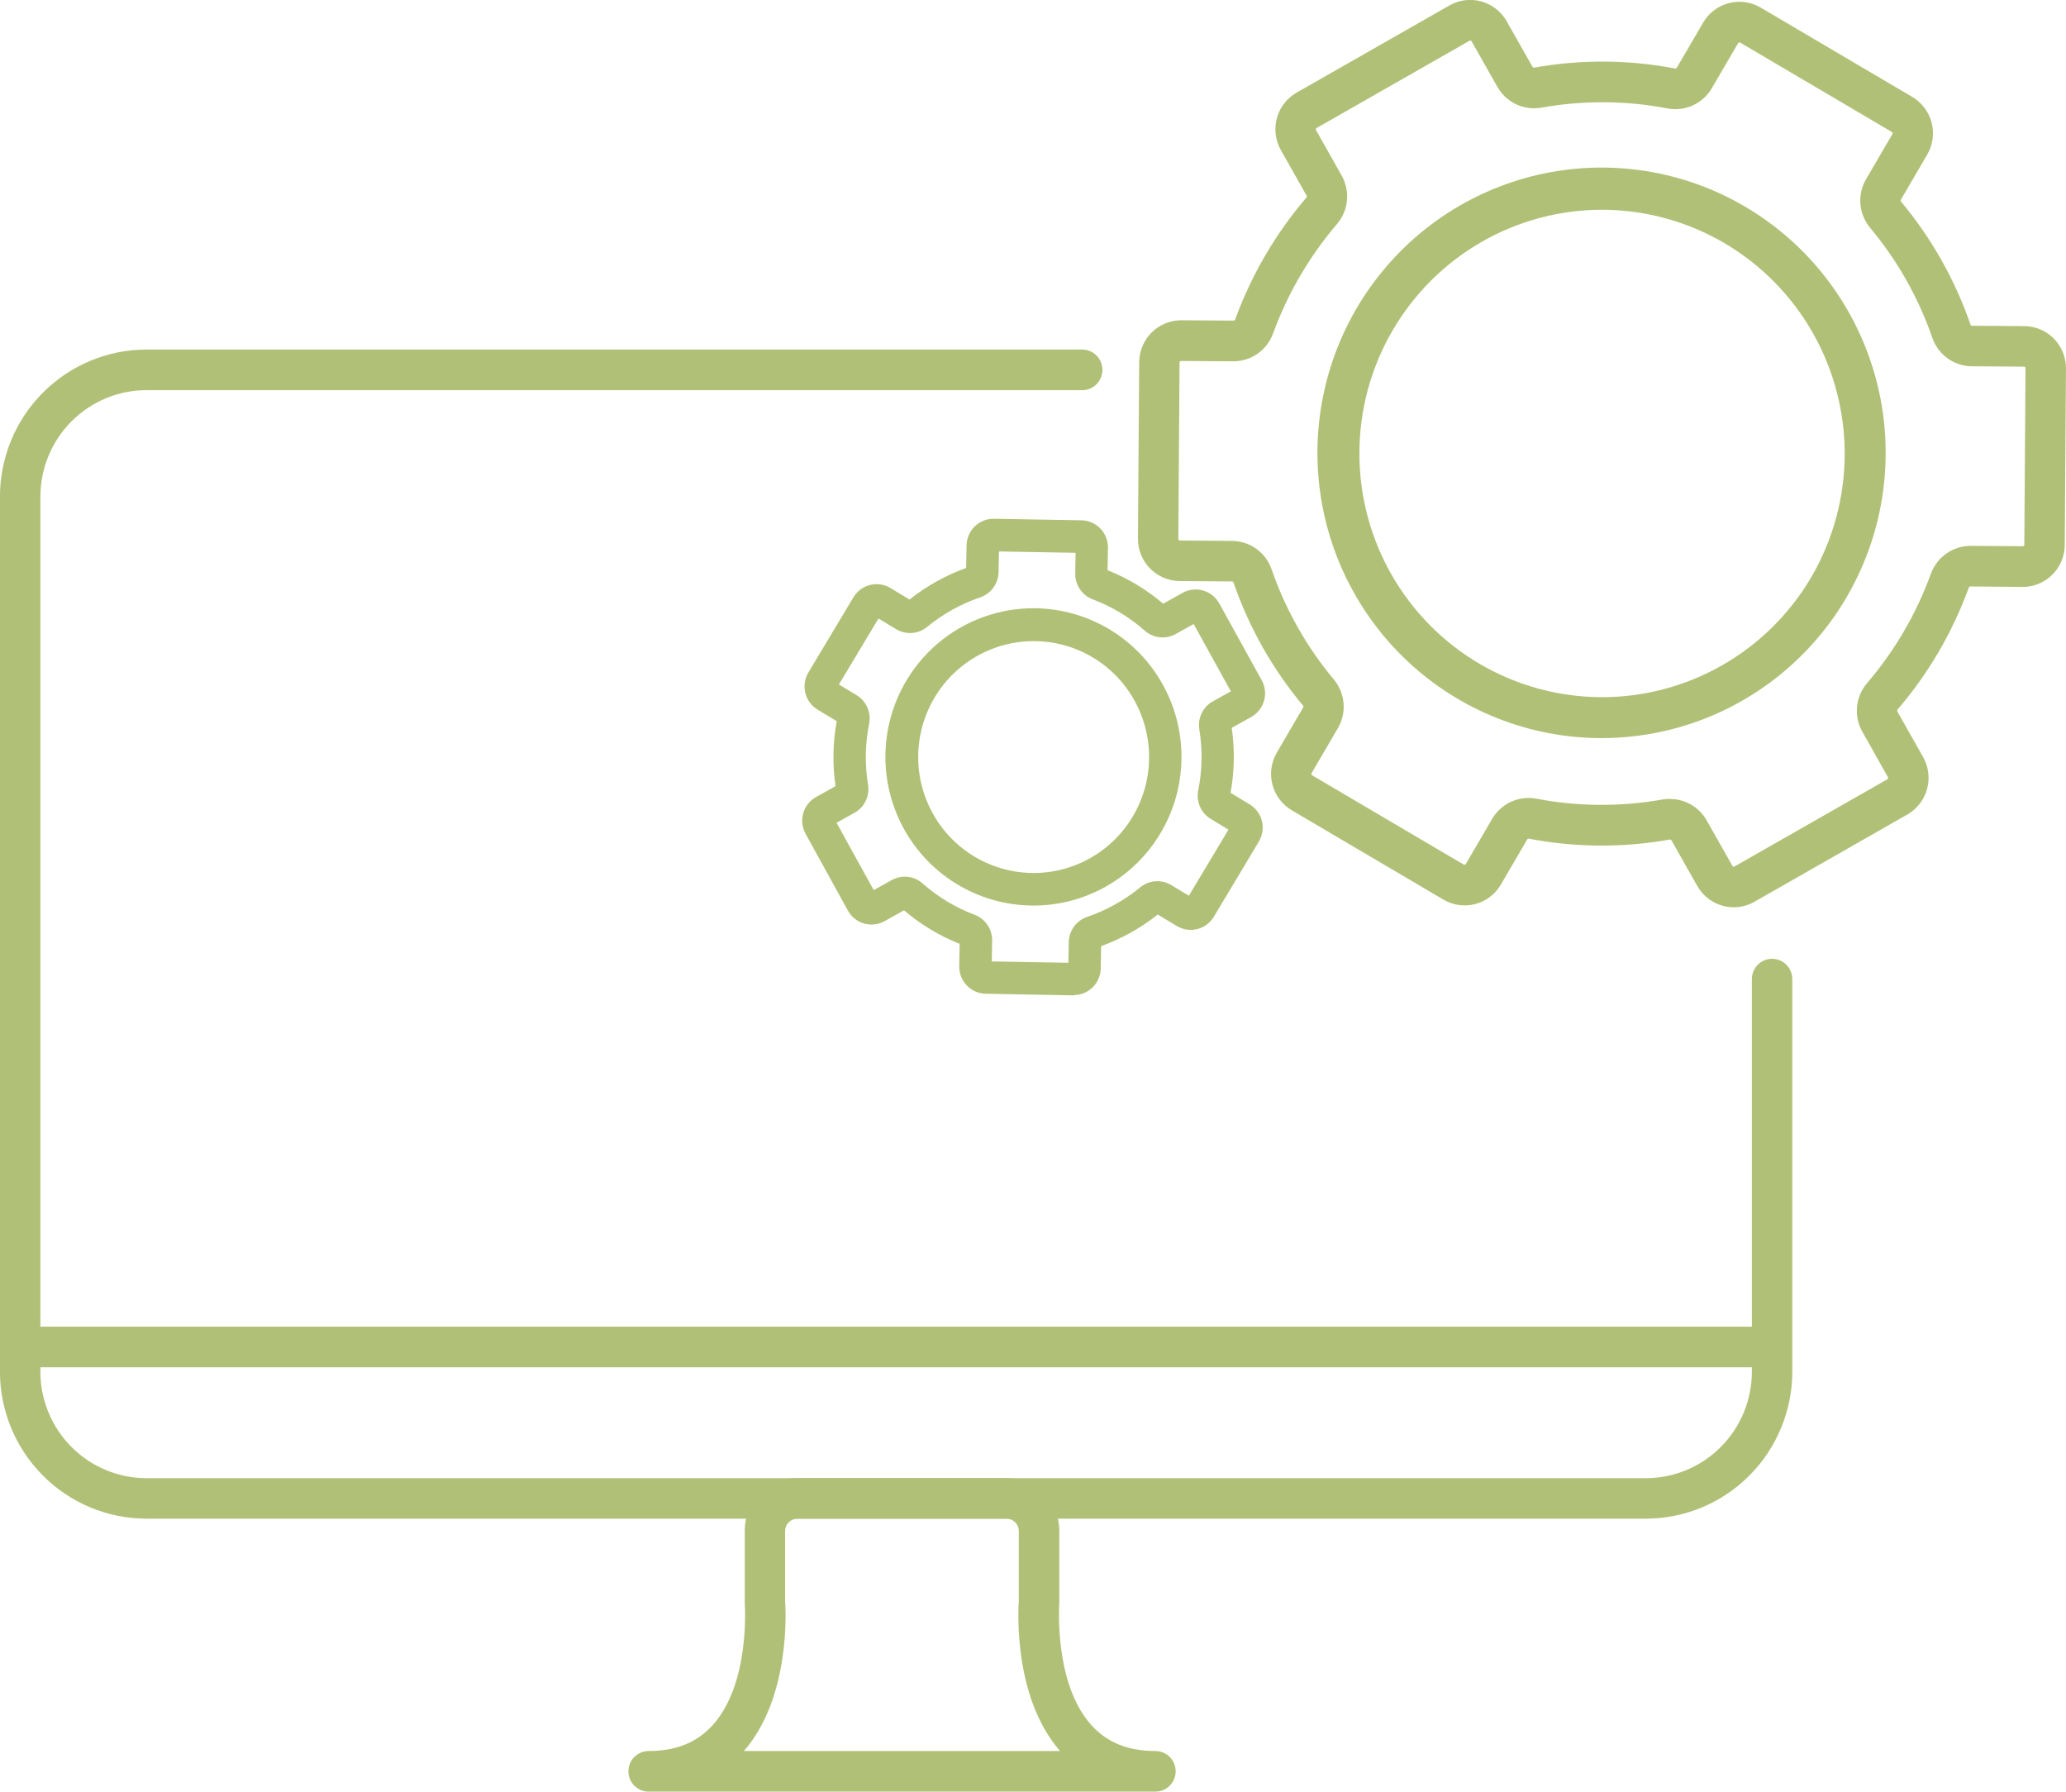 <svg width="188" height="163" viewBox="0 0 188 163" fill="none" xmlns="http://www.w3.org/2000/svg">
<g clip-path="url(#clip0_259_427)">
<path d="M145.73 67.152C139.16 67.15 132.836 64.638 128.045 60.124C123.254 55.611 120.354 49.435 119.935 42.853C119.516 36.27 121.61 29.774 125.79 24.686C129.971 19.597 135.924 16.297 142.441 15.456C148.958 14.616 155.55 16.297 160.876 20.16C166.202 24.022 169.864 29.775 171.117 36.25C172.369 42.725 171.119 49.435 167.621 55.019C164.122 60.602 158.637 64.638 152.28 66.307C150.142 66.868 147.94 67.152 145.73 67.152ZM145.811 19.083C141.94 19.079 138.136 20.096 134.781 22.033C131.425 23.969 128.635 26.757 126.69 30.117C124.746 33.477 123.715 37.291 123.702 41.177C123.688 45.062 124.692 48.883 126.612 52.257C128.533 55.631 131.303 58.438 134.645 60.399C137.988 62.359 141.784 63.403 145.655 63.427C149.526 63.45 153.335 62.452 156.7 60.532C160.066 58.613 162.869 55.839 164.831 52.489C166.795 49.122 167.84 45.294 167.861 41.392C167.881 37.489 166.876 33.651 164.947 30.263C163.018 26.875 160.234 24.058 156.874 22.095C153.514 20.132 149.698 19.093 145.811 19.083Z" fill="#B1C077"/>
<path d="M157.773 82.542C157.097 82.543 156.433 82.364 155.849 82.024C155.265 81.683 154.781 81.193 154.447 80.603L152.094 76.447C152.077 76.421 152.053 76.401 152.024 76.389C151.996 76.378 151.964 76.376 151.934 76.383C147.697 77.139 143.358 77.113 139.131 76.304C139.101 76.297 139.07 76.299 139.042 76.31C139.013 76.321 138.989 76.341 138.972 76.366L136.574 80.48C136.062 81.357 135.223 81.993 134.244 82.25C133.264 82.506 132.223 82.361 131.349 81.847L117.547 73.718C116.674 73.203 116.041 72.361 115.785 71.378C115.53 70.395 115.674 69.35 116.185 68.473L118.59 64.356C118.604 64.329 118.609 64.297 118.605 64.267C118.601 64.237 118.587 64.208 118.566 64.186C115.799 60.878 113.659 57.09 112.249 53.009C112.241 52.979 112.223 52.953 112.2 52.933C112.176 52.914 112.147 52.902 112.116 52.9L107.345 52.863C106.333 52.856 105.365 52.446 104.653 51.722C103.942 50.999 103.545 50.022 103.551 49.005L103.662 32.943C103.671 31.927 104.081 30.956 104.802 30.243C105.523 29.53 106.495 29.132 107.507 29.137L112.263 29.169C112.293 29.165 112.322 29.153 112.346 29.134C112.369 29.116 112.388 29.091 112.398 29.063C113.877 25.007 116.071 21.252 118.875 17.977C118.897 17.955 118.911 17.927 118.916 17.896C118.921 17.866 118.916 17.834 118.902 17.807L116.553 13.653C116.054 12.769 115.924 11.723 116.193 10.743C116.462 9.763 117.107 8.931 117.986 8.428L131.896 0.493C132.777 -0.009 133.82 -0.139 134.797 0.131C135.773 0.401 136.603 1.048 137.104 1.931L139.458 6.088C139.474 6.114 139.498 6.134 139.527 6.145C139.556 6.157 139.587 6.159 139.617 6.152C143.854 5.395 148.193 5.422 152.42 6.23C152.45 6.238 152.481 6.236 152.51 6.225C152.538 6.214 152.563 6.194 152.58 6.169L154.982 2.055C155.236 1.62 155.572 1.24 155.972 0.936C156.372 0.633 156.828 0.411 157.314 0.284C157.799 0.157 158.305 0.127 158.802 0.196C159.298 0.266 159.777 0.432 160.21 0.687L174.009 8.817C174.882 9.332 175.516 10.174 175.771 11.158C176.026 12.142 175.883 13.187 175.371 14.065L172.968 18.179C172.954 18.206 172.949 18.237 172.954 18.268C172.958 18.298 172.972 18.326 172.993 18.349C175.758 21.659 177.898 25.448 179.31 29.528C179.318 29.558 179.335 29.584 179.359 29.604C179.383 29.623 179.412 29.635 179.442 29.637L184.206 29.669C184.707 29.672 185.203 29.774 185.666 29.97C186.128 30.166 186.547 30.451 186.899 30.81C187.251 31.169 187.529 31.593 187.718 32.06C187.906 32.526 188.001 33.026 187.997 33.529L187.887 49.589C187.88 50.601 187.475 51.569 186.76 52.282C186.045 52.996 185.079 53.397 184.071 53.398H184.044L179.288 53.356C179.257 53.358 179.228 53.37 179.204 53.389C179.181 53.408 179.163 53.435 179.155 53.465C178.416 55.488 177.499 57.441 176.414 59.301C175.327 61.159 174.076 62.915 172.676 64.548C172.655 64.571 172.642 64.6 172.637 64.63C172.632 64.661 172.636 64.692 172.649 64.721L174.998 68.877C175.497 69.761 175.627 70.807 175.358 71.787C175.089 72.766 174.444 73.599 173.565 74.102L159.643 82.044C159.072 82.369 158.428 82.541 157.773 82.542ZM151.964 72.688C152.64 72.687 153.304 72.866 153.889 73.206C154.473 73.546 154.958 74.035 155.294 74.624L157.647 78.78C157.656 78.796 157.668 78.81 157.682 78.821C157.696 78.832 157.712 78.841 157.73 78.846C157.747 78.85 157.765 78.852 157.783 78.849C157.801 78.847 157.818 78.841 157.834 78.832L171.746 70.897C171.777 70.878 171.8 70.848 171.81 70.814C171.819 70.779 171.815 70.741 171.798 70.71L169.459 66.556C169.071 65.865 168.906 65.071 168.984 64.282C169.063 63.494 169.382 62.748 169.898 62.149C171.153 60.683 172.274 59.107 173.248 57.441C174.221 55.773 175.042 54.021 175.702 52.206C175.973 51.462 176.464 50.819 177.109 50.364C177.755 49.909 178.524 49.664 179.312 49.661L184.068 49.695C184.105 49.695 184.14 49.681 184.166 49.655C184.191 49.629 184.206 49.594 184.206 49.557L184.316 33.495C184.316 33.459 184.302 33.424 184.277 33.398C184.252 33.372 184.217 33.358 184.181 33.357L179.418 33.325C178.63 33.316 177.864 33.063 177.224 32.602C176.583 32.14 176.1 31.492 175.84 30.745C174.576 27.087 172.658 23.692 170.178 20.726C169.67 20.119 169.361 19.369 169.294 18.579C169.226 17.789 169.403 16.997 169.8 16.311L172.205 12.197C172.223 12.165 172.227 12.128 172.218 12.092C172.209 12.057 172.187 12.027 172.156 12.008L158.354 3.878C158.339 3.868 158.321 3.861 158.303 3.859C158.285 3.856 158.266 3.858 158.249 3.863C158.231 3.867 158.215 3.875 158.2 3.886C158.186 3.897 158.174 3.911 158.165 3.927L155.76 8.041C155.358 8.724 154.756 9.265 154.036 9.592C153.316 9.918 152.514 10.013 151.738 9.864C147.95 9.14 144.062 9.115 140.265 9.793C139.487 9.932 138.685 9.826 137.969 9.49C137.253 9.154 136.658 8.604 136.265 7.915L133.911 3.759C133.893 3.728 133.863 3.704 133.827 3.695C133.792 3.685 133.754 3.69 133.722 3.708L119.805 11.648C119.773 11.666 119.75 11.696 119.741 11.731C119.731 11.766 119.736 11.803 119.753 11.835L122.095 15.986C122.482 16.677 122.647 17.471 122.568 18.259C122.49 19.048 122.171 19.793 121.655 20.393C119.141 23.332 117.174 26.7 115.846 30.337C115.578 31.077 115.09 31.718 114.447 32.171C113.805 32.625 113.039 32.869 112.254 32.871H112.229L107.473 32.84C107.437 32.84 107.402 32.854 107.377 32.879C107.351 32.904 107.336 32.939 107.336 32.975L107.225 49.038C107.225 49.056 107.228 49.074 107.235 49.091C107.243 49.108 107.253 49.123 107.267 49.136C107.279 49.149 107.294 49.159 107.311 49.166C107.327 49.173 107.345 49.176 107.363 49.175L112.126 49.21C112.917 49.218 113.686 49.47 114.328 49.933C114.97 50.396 115.454 51.047 115.714 51.797C116.977 55.455 118.895 58.85 121.373 61.816C121.882 62.423 122.191 63.173 122.259 63.963C122.327 64.753 122.151 65.545 121.754 66.231L119.348 70.345C119.339 70.361 119.332 70.378 119.33 70.396C119.327 70.415 119.329 70.433 119.334 70.451C119.338 70.468 119.346 70.485 119.357 70.499C119.368 70.514 119.382 70.526 119.398 70.535L133.2 78.664C133.233 78.678 133.269 78.678 133.303 78.664C133.32 78.662 133.337 78.654 133.352 78.644C133.366 78.633 133.378 78.619 133.386 78.603L135.791 74.486C136.193 73.804 136.795 73.263 137.515 72.937C138.235 72.611 139.038 72.516 139.813 72.666C143.603 73.388 147.491 73.412 151.289 72.735C151.512 72.698 151.738 72.682 151.964 72.685V72.688Z" fill="#B1C077"/>
<path d="M94.076 82.387C90.796 82.396 87.626 81.203 85.159 79.033C82.693 76.862 81.1 73.863 80.679 70.598C80.258 67.332 81.038 64.025 82.873 61.296C84.708 58.566 87.471 56.603 90.645 55.773C93.82 54.944 97.186 55.305 100.114 56.789C103.042 58.273 105.33 60.779 106.549 63.836C107.767 66.893 107.834 70.291 106.735 73.393C105.636 76.496 103.447 79.089 100.58 80.687C98.59 81.796 96.352 82.381 94.076 82.387ZM94.039 58.33C91.735 58.334 89.496 59.099 87.668 60.506C85.839 61.913 84.522 63.885 83.919 66.117C83.316 68.35 83.461 70.719 84.332 72.861C85.202 75.002 86.749 76.797 88.736 77.969C90.722 79.141 93.038 79.625 95.325 79.346C97.612 79.068 99.745 78.042 101.394 76.427C103.044 74.812 104.119 72.698 104.454 70.409C104.788 68.121 104.365 65.785 103.247 63.762C102.34 62.11 101.006 60.734 99.385 59.779C97.765 58.823 95.919 58.322 94.039 58.33Z" fill="#B1C077"/>
<path d="M97.703 90.556H97.659L89.7 90.408C89.378 90.403 89.059 90.334 88.764 90.205C88.468 90.076 88.2 89.889 87.976 89.656C87.752 89.423 87.576 89.148 87.458 88.847C87.34 88.546 87.282 88.224 87.288 87.9L87.322 85.868C85.481 85.136 83.772 84.106 82.262 82.82L80.495 83.806C80.213 83.963 79.903 84.063 79.582 84.099C79.262 84.136 78.938 84.109 78.628 84.02C78.318 83.931 78.028 83.781 77.776 83.579C77.524 83.378 77.314 83.128 77.157 82.845L73.307 75.861C73.15 75.578 73.05 75.266 73.013 74.944C72.977 74.623 73.004 74.297 73.093 73.985C73.181 73.674 73.331 73.383 73.532 73.129C73.733 72.876 73.981 72.665 74.264 72.508L76.031 71.522C75.745 69.559 75.781 67.562 76.139 65.61L74.401 64.563C74.125 64.396 73.884 64.177 73.692 63.916C73.5 63.656 73.361 63.36 73.283 63.046C73.205 62.732 73.19 62.406 73.238 62.086C73.285 61.765 73.396 61.458 73.562 61.18L77.658 54.342C77.824 54.064 78.043 53.822 78.302 53.629C78.561 53.436 78.855 53.296 79.168 53.218C79.481 53.139 79.806 53.124 80.125 53.171C80.445 53.219 80.751 53.33 81.027 53.496L82.763 54.544C84.315 53.314 86.055 52.344 87.916 51.671L87.953 49.641C87.956 49.315 88.022 48.993 88.15 48.693C88.278 48.393 88.463 48.121 88.696 47.894C88.929 47.667 89.204 47.488 89.507 47.368C89.809 47.249 90.131 47.191 90.456 47.197L98.407 47.335C98.73 47.341 99.048 47.41 99.344 47.539C99.64 47.668 99.907 47.854 100.132 48.087C100.356 48.32 100.532 48.595 100.65 48.896C100.768 49.198 100.826 49.519 100.82 49.843L100.786 51.876C102.627 52.608 104.336 53.637 105.846 54.923L107.613 53.938C107.895 53.781 108.205 53.681 108.525 53.644C108.846 53.607 109.17 53.634 109.48 53.724C109.79 53.813 110.079 53.962 110.332 54.164C110.584 54.366 110.794 54.615 110.95 54.898L114.808 61.88C114.965 62.163 115.065 62.475 115.102 62.797C115.138 63.118 115.112 63.444 115.023 63.756C114.934 64.067 114.784 64.358 114.583 64.612C114.382 64.865 114.134 65.076 113.851 65.233L112.084 66.218C112.37 68.182 112.334 70.179 111.976 72.131L113.714 73.178C113.99 73.345 114.231 73.564 114.423 73.825C114.615 74.085 114.754 74.38 114.832 74.695C114.91 75.009 114.925 75.335 114.877 75.655C114.83 75.976 114.719 76.283 114.553 76.561L110.457 83.404C110.291 83.682 110.073 83.924 109.813 84.117C109.554 84.31 109.26 84.45 108.947 84.528C108.634 84.606 108.309 84.622 107.99 84.575C107.671 84.527 107.364 84.416 107.088 84.249L105.353 83.202C104.58 83.816 103.759 84.366 102.899 84.848C102.033 85.33 101.13 85.742 100.199 86.08L100.162 88.11C100.151 88.756 99.888 89.372 99.429 89.825C98.97 90.278 98.352 90.532 97.708 90.531L97.703 90.556ZM90.248 87.469L97.222 87.592L97.254 85.71C97.265 85.201 97.432 84.707 97.732 84.296C98.032 83.885 98.452 83.577 98.933 83.414C100.685 82.817 102.317 81.909 103.75 80.734C104.142 80.409 104.624 80.215 105.13 80.177C105.636 80.139 106.142 80.259 106.577 80.522L108.185 81.49L111.787 75.479L110.177 74.506C109.741 74.243 109.397 73.851 109.193 73.384C108.989 72.916 108.934 72.397 109.036 71.897C109.404 70.077 109.439 68.206 109.137 66.374C109.052 65.871 109.125 65.355 109.344 64.896C109.564 64.436 109.92 64.057 110.364 63.809L112.003 62.898L108.619 56.773L106.982 57.685C106.538 57.932 106.028 58.035 105.523 57.979C105.018 57.923 104.542 57.711 104.162 57.372C102.774 56.145 101.175 55.183 99.443 54.531C98.966 54.354 98.557 54.032 98.27 53.611C97.983 53.189 97.834 52.689 97.843 52.178L97.875 50.294L90.9 50.171L90.868 52.053C90.858 52.562 90.691 53.056 90.391 53.467C90.09 53.878 89.671 54.186 89.19 54.349C87.438 54.947 85.806 55.854 84.372 57.029C83.981 57.354 83.499 57.549 82.992 57.587C82.486 57.624 81.98 57.504 81.545 57.241L79.938 56.273L76.338 62.274L77.948 63.247C78.383 63.51 78.727 63.901 78.931 64.368C79.135 64.835 79.191 65.354 79.089 65.854C78.721 67.674 78.687 69.547 78.988 71.38C79.073 71.882 79 72.398 78.781 72.858C78.561 73.317 78.205 73.697 77.761 73.944L76.124 74.856L79.506 80.98L81.143 80.069C81.587 79.821 82.097 79.718 82.602 79.773C83.107 79.829 83.582 80.041 83.963 80.379C85.35 81.607 86.95 82.571 88.682 83.222C89.158 83.4 89.568 83.721 89.855 84.143C90.142 84.564 90.291 85.064 90.282 85.575L90.248 87.469Z" fill="#B1C077"/>
<path d="M149.77 138.167H13.321C9.788 138.163 6.401 136.753 3.902 134.245C1.404 131.737 -0.001 128.337 -0.005 124.79V45.179C-0.001 41.633 1.404 38.233 3.902 35.725C6.401 33.217 9.788 31.806 13.321 31.802H98.479C98.967 31.802 99.435 31.997 99.78 32.343C100.125 32.69 100.319 33.16 100.319 33.65C100.319 34.14 100.125 34.61 99.78 34.956C99.435 35.303 98.967 35.498 98.479 35.498H13.321C10.764 35.5 8.312 36.521 6.504 38.336C4.696 40.151 3.679 42.612 3.676 45.179V124.8C3.679 127.367 4.696 129.828 6.504 131.643C8.312 133.458 10.764 134.479 13.321 134.482H149.77C152.327 134.479 154.779 133.458 156.587 131.643C158.395 129.828 159.412 127.367 159.415 124.8V89.078C159.415 88.588 159.608 88.118 159.954 87.772C160.299 87.425 160.767 87.23 161.255 87.23C161.743 87.23 162.211 87.425 162.557 87.772C162.902 88.118 163.096 88.588 163.096 89.078V124.8C163.089 128.345 161.683 131.743 159.185 134.248C156.687 136.754 153.301 138.163 149.77 138.167Z" fill="#B1C077"/>
<path d="M161.257 120.698H1.841V124.393H161.257V120.698Z" fill="#B1C077"/>
<path d="M105.129 163H59.024C58.536 163 58.068 162.805 57.722 162.459C57.377 162.112 57.183 161.642 57.183 161.152C57.183 160.662 57.377 160.192 57.722 159.846C58.068 159.499 58.536 159.305 59.024 159.305C61.478 159.305 63.377 158.551 64.803 157.004C68.308 153.195 67.775 145.932 67.77 145.858C67.766 145.785 67.77 145.76 67.77 145.711V139.276C67.772 138.002 68.276 136.781 69.174 135.88C70.071 134.98 71.287 134.473 72.556 134.472H91.61C92.879 134.473 94.095 134.98 94.992 135.88C95.889 136.781 96.394 138.002 96.395 139.276V145.711C96.395 145.76 96.395 145.812 96.395 145.861C96.395 145.91 95.858 153.195 99.362 157.004C100.788 158.551 102.678 159.305 105.142 159.305C105.63 159.305 106.098 159.499 106.443 159.846C106.788 160.192 106.982 160.662 106.982 161.152C106.982 161.642 106.788 162.112 106.443 162.459C106.098 162.805 105.63 163 105.142 163H105.129ZM67.689 159.305H96.462C92.236 154.476 92.64 146.593 92.707 145.642V139.276C92.703 138.983 92.585 138.703 92.379 138.496C92.173 138.289 91.894 138.171 91.602 138.167H72.549C72.257 138.171 71.978 138.289 71.772 138.496C71.566 138.703 71.448 138.983 71.444 139.276V145.642C71.51 146.593 71.915 154.476 67.689 159.305Z" fill="#B1C077"/>
</g>
<defs>
<clipPath id="clip0_259_427">
<rect width="188" height="163" fill="white"/>
</clipPath>
</defs>
</svg>
